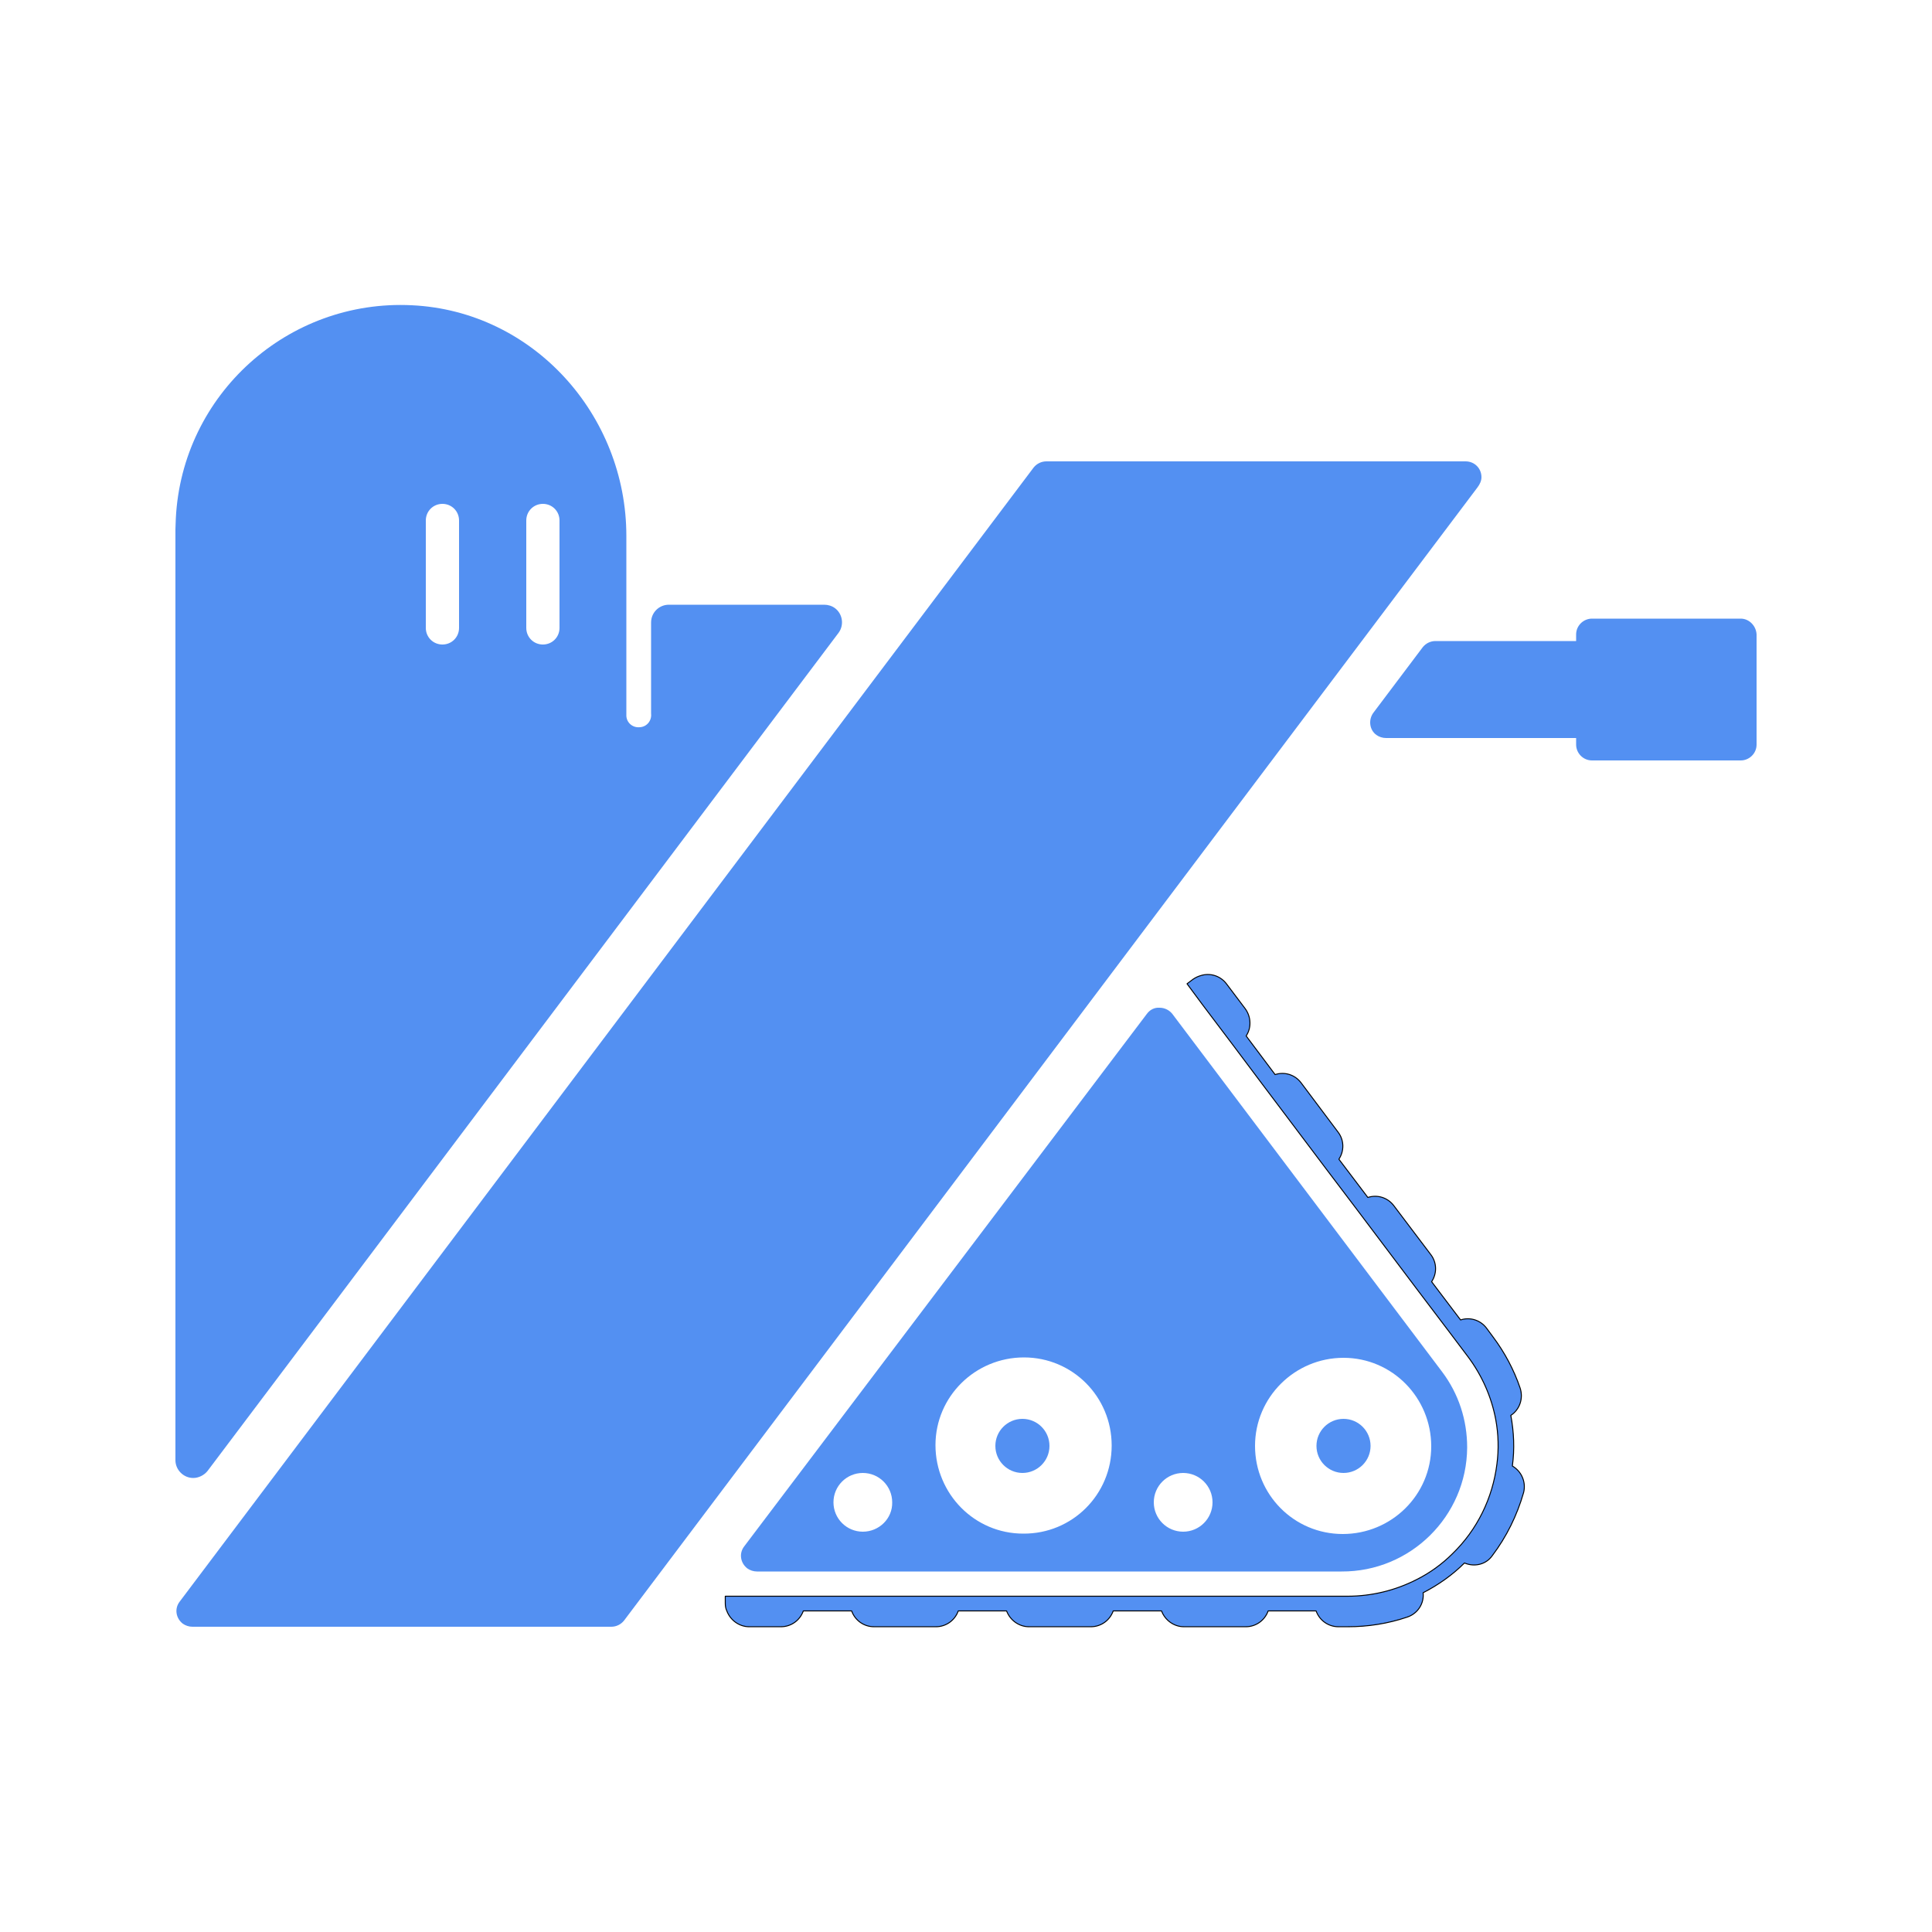 <?xml version="1.0" encoding="utf-8"?>
<!-- Generator: Adobe Illustrator 23.0.3, SVG Export Plug-In . SVG Version: 6.00 Build 0)  -->
<svg version="1.1" id="Layer_1" xmlns="http://www.w3.org/2000/svg" xmlns:xlink="http://www.w3.org/1999/xlink" x="0px" y="0px"
	 viewBox="0 0 500 500" style="enable-background:new 0 0 500 500;" xml:space="preserve">
<style type="text/css">
	.st0{fill:#5390F2;}
	.st1{fill:#5390F2;stroke:#000000;stroke-width:0.25;stroke-linejoin:round;}
</style>
<title>K-logo</title>
<path class="st0" d="M450.5,160.1h-38.5c-2.2,0-4.1,1.8-4.1,4.1v1.7h-36.4c-1.3,0-2.5,0.6-3.3,1.6l-12.8,17c-1.3,1.8-1,4.4,0.8,5.7
	c0.7,0.5,1.6,0.8,2.5,0.8h49.2v1.7c0,2.2,1.8,4.1,4.1,4.1h38.5c2.2,0,4.1-1.8,4.1-4.1c0,0,0,0,0,0v-28.5
	C454.5,162,452.7,160.1,450.5,160.1L450.5,160.1z"/>
<path class="st0" d="M383.4,123.5c0-2.3-1.8-4.1-4.1-4.1c0,0,0,0,0,0H270.8c-1.3,0-2.5,0.6-3.3,1.6l-221,293.5
	c-1.4,1.8-1,4.3,0.8,5.7c0.7,0.5,1.6,0.8,2.5,0.8h108.4c1.3,0,2.5-0.6,3.3-1.6l220.9-293.3C383,125.3,383.4,124.4,383.4,123.5z"/>
<path class="st0" d="M296.8,262.4L192.6,400.2c-1.4,1.8-1,4.3,0.8,5.7c0.7,0.5,1.6,0.8,2.5,0.8h151.3c17.8,0.1,32.4-14.3,32.5-32.1
	c0-7.1-2.2-13.9-6.5-19.6l-69.8-92.6c-0.8-1-2-1.6-3.3-1.6l0,0C298.8,260.7,297.6,261.3,296.8,262.4z M223.3,396.4
	c-4.2,0-7.6-3.4-7.6-7.6c0-4.2,3.4-7.6,7.6-7.6c4.2,0,7.6,3.4,7.6,7.6C231,393,227.5,396.4,223.3,396.4
	C223.3,396.4,223.3,396.4,223.3,396.4L223.3,396.4z M264.8,396.9c-12.6,0-22.7-10.3-22.7-22.9c0-12.6,10.3-22.7,22.9-22.7
	c12.6,0,22.7,10.2,22.7,22.8C287.7,386.8,277.5,397,264.8,396.9C264.8,397,264.8,397,264.8,396.9L264.8,396.9z M347.7,351.4
	c12.6,0,22.7,10.3,22.7,22.9c0,12.6-10.3,22.7-22.9,22.7c-12.6,0-22.7-10.2-22.7-22.8C324.8,361.6,335.1,351.4,347.7,351.4z
	 M306.2,381.2c4.2,0,7.6,3.4,7.6,7.6s-3.4,7.6-7.6,7.6c-4.2,0-7.6-3.4-7.6-7.6C298.6,384.6,302,381.2,306.2,381.2L306.2,381.2z"/>
<path class="st1" d="M187.7,414.9c0,0.7,0.1,1.4,0.4,2c0.9,2.4,3.2,4.1,5.8,4.1h8.2c2.6,0,4.9-1.6,5.8-4.1h12.5
	c0.9,2.5,3.2,4.1,5.8,4.1h16c2.6,0,4.9-1.6,5.8-4.1h12.5c0.9,2.4,3.2,4.1,5.8,4.1h16c2.6,0,4.9-1.6,5.8-4.1h12.5
	c0.9,2.4,3.2,4.1,5.8,4.1h16c2.6,0,4.9-1.6,5.8-4.1h12.4c0.9,2.5,3.2,4.1,5.8,4.1h2.4c5.2,0,10.4-0.8,15.4-2.5
	c2.7-0.9,4.4-3.5,4.1-6.3c3.9-2,7.6-4.6,10.7-7.7c2.6,1.1,5.6,0.4,7.2-1.9c3.7-4.9,6.4-10.4,8.1-16.3c0.7-2.7-0.5-5.5-2.9-6.9
	c0.6-4.4,0.4-8.8-0.4-13.1c2.3-1.5,3.3-4.4,2.4-7.1c-1.6-4.7-4-9.2-7-13.2l-1.7-2.3c-1.6-2.1-4.3-2.9-6.7-2.1l-7.5-9.9
	c1.4-2.1,1.4-4.9-0.2-7l-9.6-12.7c-1.6-2.1-4.3-2.9-6.7-2.1l-7.5-9.9c1.4-2.1,1.4-4.9-0.2-7l-9.6-12.8c-1.6-2.1-4.3-2.9-6.7-2.1
	l-7.5-10c1.4-2.1,1.3-4.9-0.2-7l-4.9-6.5c-1.6-2.1-4.3-2.9-6.7-2.1c-0.7,0.2-1.3,0.5-1.9,0.9l-1.6,1.2l4,5.4l8,10.6l7.5,10
	l16.5,21.9l7.5,9.9l16.5,21.9l7.5,9.9l5.2,6.9c3.6,4.8,6.1,10.4,7.2,16.3c0.7,3.8,0.8,7.7,0.3,11.5c-1.1,8.8-5.1,17-11.5,23.2
	c-2.7,2.7-5.9,5-9.3,6.7c-5.5,2.8-11.6,4.3-17.9,4.3H187.7V414.9z"/>
<ellipse class="st0" cx="347.7" cy="374.2" rx="7" ry="7"/>
<ellipse class="st0" cx="264.6" cy="374.2" rx="7" ry="7"/>
<path class="st0" d="M162.1,184.6v-45.9c0-31.3-24.1-58.2-55.5-59.7c-32.1-1.6-59.5,23.1-61.1,55.2c0,0.9-0.1,1.8-0.1,2.8v240.9
	c0,2.5,2.1,4.6,4.6,4.6c1.4,0,2.8-0.7,3.7-1.8l34.5-45.8l128.8-171.1c1.5-2,1.1-4.9-0.9-6.4c-0.8-0.6-1.8-0.9-2.8-0.9h-40.2
	c-2.5,0-4.6,2-4.6,4.6c0,0,0,0,0,0v23.6c0.2,1.8-1.1,3.4-2.9,3.5c-1.8,0.2-3.4-1.1-3.5-2.9C162.1,185,162.1,184.8,162.1,184.6
	L162.1,184.6z M136.2,134.7c0-2.4,1.9-4.3,4.3-4.3c2.4,0,4.3,1.9,4.3,4.3v27.8c0,2.4-1.9,4.3-4.3,4.3c-2.4,0-4.3-1.9-4.3-4.3V134.7z
	 M110.2,134.7c0-2.4,1.9-4.3,4.3-4.3c2.4,0,4.3,1.9,4.3,4.3v27.8c0,2.4-1.9,4.3-4.3,4.3c-2.4,0-4.3-1.9-4.3-4.3V134.7z"/>
</svg>
